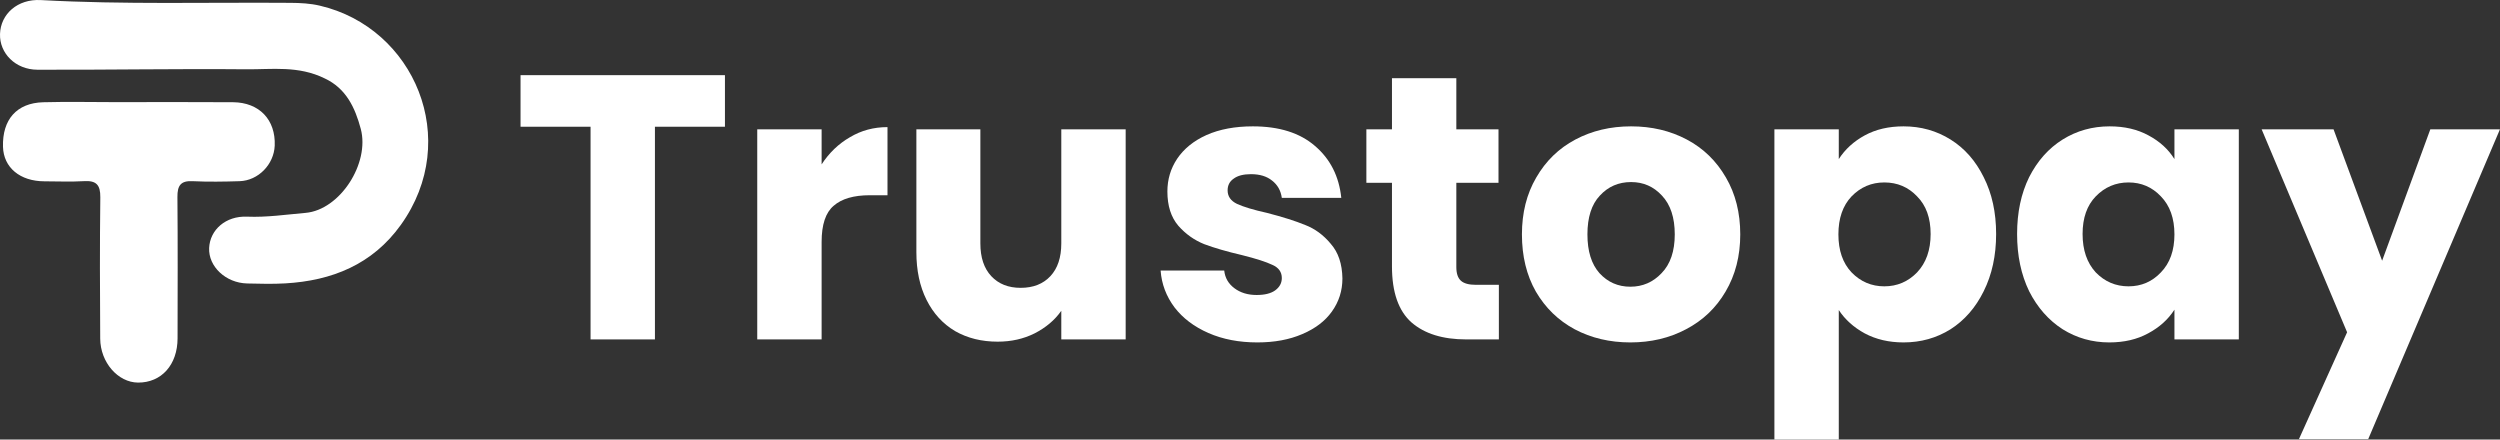 <svg width="19219" height="3379" viewBox="0 0 19219 3379" fill="none" xmlns="http://www.w3.org/2000/svg">
<rect x="0" y="0" width="19219" height="3379" fill="#333333" stroke="none"/>
<path d="M2773.34 990.299C2729.48 826.666 2660.11 679.957 2497.72 603.508C2293.72 502.777 2090.55 534.578 1893.6 532.73C1358.49 527.71 823.249 537.804 288.077 535.999C118.23 535.426 -4.646 408.866 0.135 261.011C5.053 108.918 133.573 -9.381 314.396 0.587C954.286 35.856 1594.47 16.968 2234.5 21.926C2309.9 22.509 2383.87 26.108 2458.18 43.41C3185.59 212.758 3552.15 1073.04 3081.43 1728.99C2862.65 2033.86 2551.3 2157.85 2193.26 2178.54C2098.1 2184.04 2002.34 2181.68 1906.92 2179.33L1899.31 2179.14C1735.3 2175.1 1601.44 2048.44 1607.79 1906.46C1614.07 1766.23 1735.98 1658.75 1899.18 1665.59C2050.65 1671.94 2199.65 1649.45 2348.83 1636.54C2614.07 1613.58 2844.24 1254.81 2773.34 990.299Z" fill="white"/>
<path d="M332.174 786.016C516.812 781 701.687 785.099 886.458 785.18C1203.21 785.21 1497.35 783.547 1791.46 785.814C1993.95 787.374 2119.87 921.159 2111.92 1119.47C2106.14 1263.65 1985.91 1388.26 1842.04 1392.86C1721.48 1396.71 1600.52 1398.64 1480.13 1392.85C1389.33 1388.48 1363.17 1426.25 1363.97 1514.64C1367.26 1876.75 1365.55 2238.9 1365.05 2601.04C1364.77 2804.67 1241.08 2942.37 1060.98 2941.17C907.502 2940.15 771.7 2786.8 770.406 2603.6C767.849 2241.48 766.83 1879.29 771.204 1517.21C772.374 1420.31 739.24 1387.18 647.012 1392.6C545.536 1398.57 443.46 1394.15 341.648 1393.89C153.591 1393.41 27.506 1288.27 23.012 1128.5C17.12 919.01 128.434 791.551 332.174 786.016Z" fill="white"/>
<path d="M19218.5 994.498L18205.7 3376.11H17673.2L18043.6 2554.26L17386.7 994.498H17939.5L18312.8 2004.44L18683.2 994.498H19218.5Z" fill="white"/>
<path d="M15506.6 1798.98C15506.6 1633.07 15537.5 1487.41 15599.2 1362.01C15662.9 1236.61 15748.7 1140.15 15856.7 1072.63C15964.8 1005.11 16085.4 971.348 16218.5 971.348C16332.3 971.348 16431.7 994.498 16516.5 1040.8C16603.4 1087.1 16669.9 1147.87 16716.2 1223.11V994.498H17211.1V2609.25H16716.2V2380.63C16668 2455.87 16600.5 2516.64 16513.6 2562.94C16428.8 2609.25 16329.4 2632.4 16215.6 2632.4C16084.4 2632.4 15964.8 2598.64 15856.7 2531.11C15748.7 2461.66 15662.9 2364.24 15599.2 2238.84C15537.5 2111.51 15506.6 1964.89 15506.6 1798.98ZM16716.2 1801.87C16716.2 1678.4 16681.5 1580.98 16612 1509.6C16544.5 1438.22 16461.6 1402.53 16363.2 1402.53C16264.8 1402.53 16180.9 1438.22 16111.4 1509.6C16043.9 1579.05 16010.1 1675.51 16010.1 1798.98C16010.1 1922.45 16043.9 2020.84 16111.4 2094.15C16180.9 2165.53 16264.8 2201.22 16363.2 2201.22C16461.6 2201.22 16544.5 2165.53 16612 2094.15C16681.5 2022.77 16716.2 1925.34 16716.2 1801.87Z" fill="white"/>
<path d="M14135.8 1223.11C14184 1147.87 14250.6 1087.1 14335.4 1040.8C14420.3 994.498 14519.7 971.348 14633.5 971.348C14766.6 971.348 14887.2 1005.11 14995.2 1072.63C15103.3 1140.15 15188.1 1236.61 15249.9 1362.01C15313.5 1487.41 15345.4 1633.07 15345.4 1798.98C15345.4 1964.89 15313.5 2111.51 15249.9 2238.84C15188.1 2364.24 15103.3 2461.66 14995.2 2531.11C14887.2 2598.64 14766.6 2632.4 14633.5 2632.4C14521.6 2632.4 14422.3 2609.25 14335.4 2562.94C14250.6 2516.64 14184 2456.84 14135.8 2383.53V3379H13640.9V994.498H14135.8V1223.11ZM14841.9 1798.98C14841.9 1675.51 14807.1 1579.05 14737.7 1509.6C14670.2 1438.22 14586.2 1402.53 14485.9 1402.53C14387.5 1402.53 14303.6 1438.22 14234.2 1509.6C14166.6 1580.98 14132.9 1678.4 14132.9 1801.87C14132.9 1925.34 14166.6 2022.77 14234.2 2094.15C14303.6 2165.53 14387.5 2201.22 14485.9 2201.22C14584.3 2201.22 14668.2 2165.53 14737.7 2094.15C14807.1 2020.84 14841.9 1922.45 14841.9 1798.98Z" fill="white"/>
<path d="M12533.4 2632.4C12375.2 2632.4 12232.5 2598.64 12105.1 2531.11C11979.7 2463.59 11880.4 2367.13 11807.1 2241.73C11735.7 2116.33 11700 1969.71 11700 1801.87C11700 1635.96 11736.6 1490.3 11810 1364.91C11883.3 1237.58 11983.6 1140.15 12110.9 1072.63C12238.2 1005.11 12381 971.348 12539.2 971.348C12697.4 971.348 12840.2 1005.11 12967.5 1072.63C13094.8 1140.15 13195.1 1237.58 13268.4 1364.91C13341.7 1490.3 13378.4 1635.96 13378.4 1801.87C13378.4 1967.78 13340.8 2114.4 13265.5 2241.73C13192.2 2367.13 13090.9 2463.59 12961.7 2531.11C12834.4 2598.64 12691.6 2632.4 12533.4 2632.4ZM12533.4 2204.11C12627.9 2204.11 12708 2169.39 12773.6 2099.93C12841.1 2030.48 12874.9 1931.13 12874.9 1801.87C12874.9 1672.62 12842.1 1573.26 12776.5 1503.81C12712.8 1434.36 12633.7 1399.63 12539.2 1399.63C12442.7 1399.63 12362.7 1434.36 12299 1503.81C12235.3 1571.33 12203.5 1670.69 12203.5 1801.87C12203.5 1931.13 12234.4 2030.48 12296.1 2099.93C12359.8 2169.39 12438.9 2204.11 12533.4 2204.11Z" fill="white"/>
<path d="M11522.7 2189.64V2609.25H11271C11091.6 2609.25 10951.7 2565.84 10851.4 2479.02C10751.1 2390.28 10700.9 2246.55 10700.9 2047.85V1405.42H10504.1V994.498H10700.9V600.939H11195.7V994.498H11519.9V1405.42H11195.7V2053.63C11195.7 2101.86 11207.3 2136.59 11230.5 2157.81C11253.6 2179.03 11292.2 2189.64 11346.2 2189.64H11522.7Z" fill="white"/>
<path d="M9666.02 2632.4C9525.19 2632.4 9399.79 2608.28 9289.83 2560.05C9179.86 2511.82 9093.05 2446.23 9029.38 2363.27C8965.72 2278.39 8930.03 2183.86 8922.31 2079.68H9411.37C9417.16 2135.63 9443.2 2180.96 9489.5 2215.69C9535.8 2250.41 9592.71 2267.78 9660.24 2267.78C9721.97 2267.78 9769.24 2256.2 9802.03 2233.05C9836.76 2207.97 9854.12 2176.14 9854.12 2137.55C9854.12 2091.25 9830.01 2057.49 9781.78 2036.27C9733.55 2013.12 9655.41 1988.04 9547.38 1961.03C9431.62 1934.02 9335.16 1906.05 9258 1877.11C9180.83 1846.24 9114.27 1798.98 9058.32 1735.31C9002.38 1669.72 8974.4 1581.94 8974.4 1471.98C8974.4 1379.38 8999.48 1295.45 9049.64 1220.22C9101.73 1143.05 9176.97 1082.28 9275.36 1037.91C9375.68 993.534 9494.32 971.348 9631.3 971.348C9833.86 971.348 9993.02 1021.51 10108.8 1121.83C10226.5 1222.14 10294 1355.26 10311.3 1521.17H9854.12C9846.4 1465.22 9821.32 1420.85 9778.88 1388.06C9738.37 1355.26 9684.35 1338.86 9616.83 1338.86C9558.95 1338.86 9514.58 1350.44 9483.71 1373.59C9452.85 1394.81 9437.41 1424.71 9437.41 1463.3C9437.41 1509.6 9461.53 1544.32 9509.76 1567.47C9559.92 1590.62 9637.09 1613.77 9741.26 1636.92C9860.87 1667.79 9958.3 1698.66 10033.5 1729.53C10108.8 1758.46 10174.4 1806.7 10230.3 1874.22C10288.2 1939.81 10318.1 2028.55 10320 2140.45C10320 2234.98 10293 2319.86 10239 2395.1C10186.9 2468.41 10110.7 2526.29 10010.4 2568.73C9912 2611.18 9797.21 2632.4 9666.02 2632.4Z" fill="white"/>
<path d="M8653.69 994.498V2609.25H8158.84V2389.32C8108.69 2460.7 8040.2 2518.57 7953.38 2562.94C7868.5 2605.39 7773.97 2626.61 7669.79 2626.61C7546.32 2626.61 7437.32 2599.6 7342.79 2545.58C7248.26 2489.64 7174.95 2409.57 7122.86 2305.4C7070.77 2201.22 7044.73 2078.71 7044.73 1937.88V994.498H7536.67V1871.32C7536.67 1979.36 7564.65 2063.28 7620.6 2123.09C7676.54 2182.89 7751.78 2212.79 7846.31 2212.79C7942.77 2212.79 8018.98 2182.89 8074.92 2123.09C8130.87 2063.28 8158.84 1979.36 8158.84 1871.32V994.498H8653.69Z" fill="white"/>
<path d="M6316.25 1263.62C6374.13 1174.88 6446.48 1105.43 6533.29 1055.27C6620.1 1003.18 6716.57 977.135 6822.67 977.135V1500.92H6686.66C6563.19 1500.92 6470.59 1527.92 6408.86 1581.94C6347.12 1634.03 6316.25 1726.63 6316.25 1859.75V2609.25H5821.41V994.498H6316.25V1263.62Z" fill="white"/>
<path d="M5573.06 577.789V974.241H5034.82V2609.25H4539.97V974.241H4001.72V577.789H5573.06Z" fill="white"/>
</svg>
